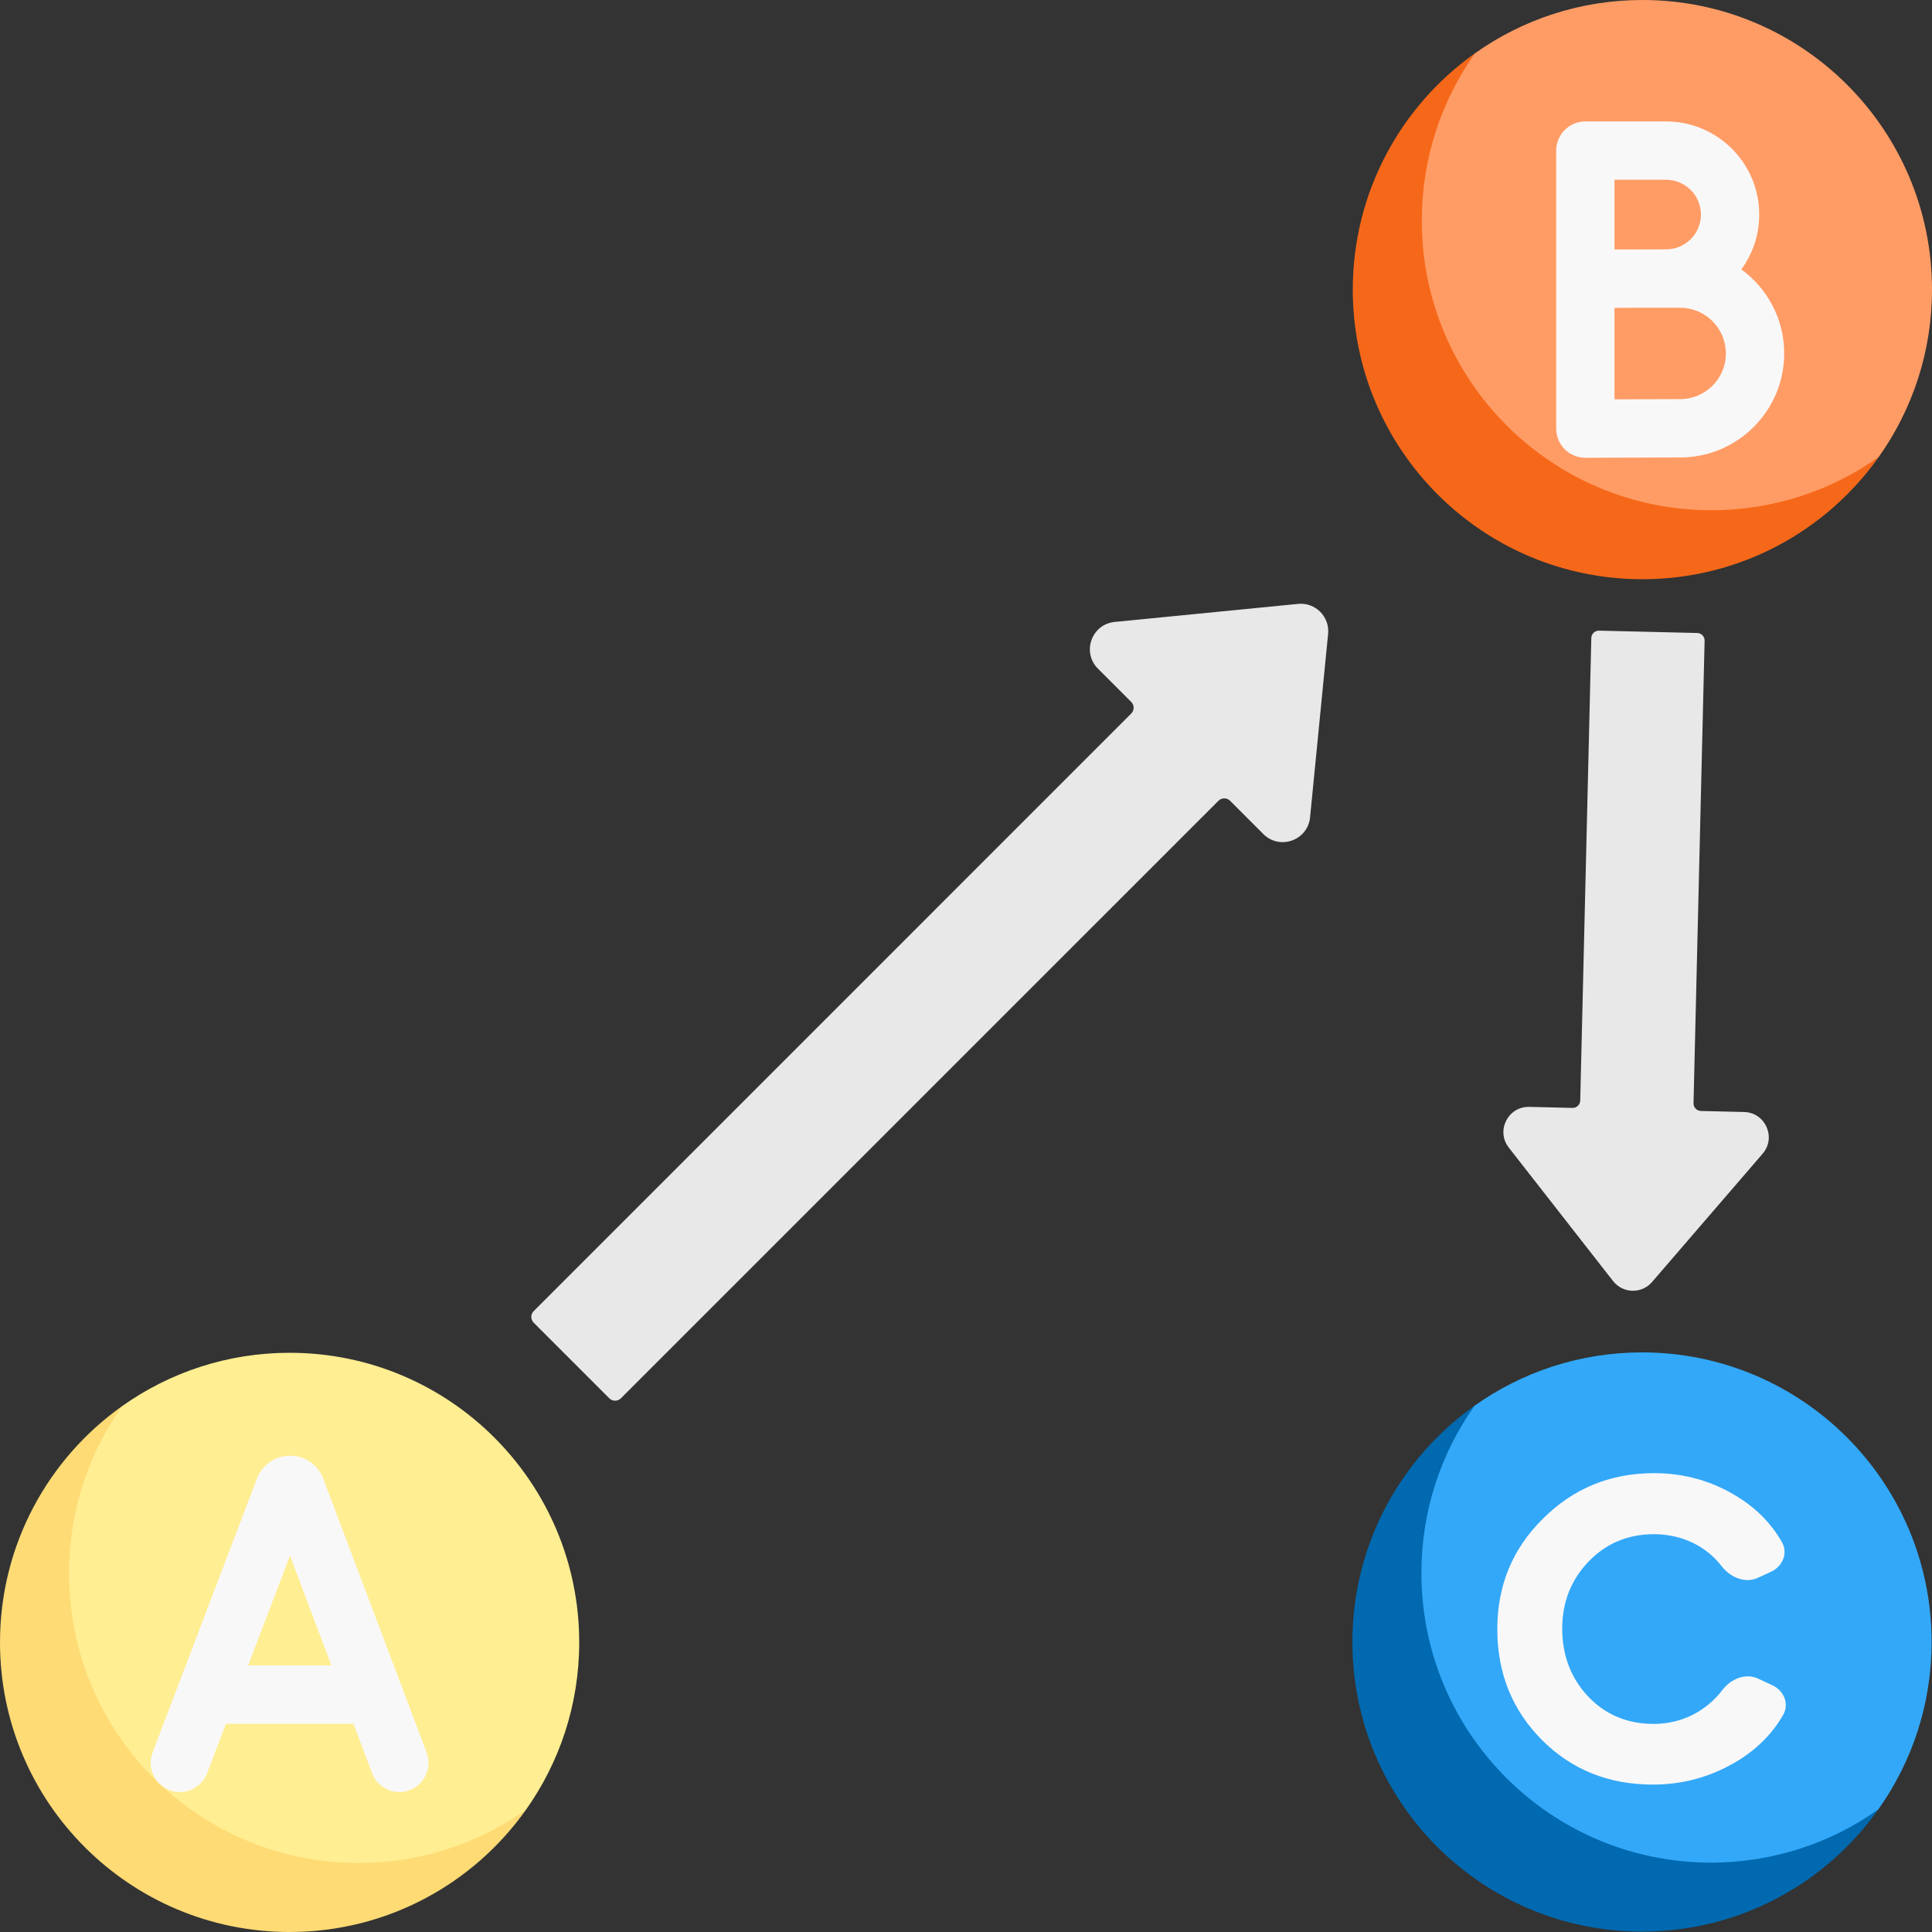 <svg width="80" height="80" viewBox="0 0 80 80" fill="none" xmlns="http://www.w3.org/2000/svg">
<rect x="0" y="0" width="80" height="80" fill="#333333" stroke="none"/>
<g clip-path="url(#clip0_853_22434)">
<path d="M23.984 68.008C23.984 61.385 18.615 56.016 11.992 56.016C9.41 56.016 7.019 56.833 5.062 58.221C5.062 58.221 4.482 58.743 4.17 59.017C1.667 61.215 0.584 64.364 0.584 67.957C0.584 74.58 5.377 79.135 12 79.135C15.105 79.135 17.806 78.592 19.936 76.656C20.578 76.072 21.779 74.938 21.779 74.938C23.167 72.981 23.984 70.59 23.984 68.008Z" fill="#FFEE92"/>
<path d="M21.779 74.938C19.609 78.001 16.034 80 11.992 80C5.368 80 0 74.632 0 68.008C0 63.966 1.999 60.391 5.062 58.221C3.673 60.178 2.857 62.569 2.857 65.151C2.857 71.775 8.225 77.143 14.849 77.143C17.431 77.143 19.822 76.327 21.779 74.938Z" fill="#FEDB75"/>
<path d="M79.984 67.992C79.984 61.369 74.615 56 67.992 56C65.41 56 63.019 56.817 61.062 58.205C61.062 58.205 60.482 58.727 60.17 59.001C57.667 61.199 56.584 64.348 56.584 67.941C56.584 74.564 61.377 79.119 68 79.119C71.105 79.119 73.806 78.576 75.936 76.64C76.578 76.056 77.779 74.922 77.779 74.922C79.167 72.965 79.984 70.574 79.984 67.992Z" fill="#33A8F8"/>
<path d="M77.779 74.922C75.609 77.985 72.034 79.984 67.992 79.984C61.368 79.984 56 74.616 56 67.992C56 63.95 57.999 60.375 61.062 58.205C59.673 60.162 58.857 62.553 58.857 65.135C58.857 71.759 64.225 77.127 70.849 77.127C73.431 77.127 75.822 76.311 77.779 74.922Z" fill="#0069AF"/>
<path d="M80 11.992C80 5.369 74.631 0 68.008 0C65.426 0 63.035 0.817 61.078 2.205C61.078 2.205 60.498 2.727 60.186 3.001C57.683 5.199 56.6 8.348 56.6 11.941C56.6 18.564 61.393 23.119 68.016 23.119C71.121 23.119 73.822 22.576 75.952 20.64C76.594 20.056 77.795 18.922 77.795 18.922C79.183 16.965 80 14.574 80 11.992Z" fill="#FF9C65"/>
<path d="M77.795 18.922C75.626 21.985 72.05 23.984 68.008 23.984C61.384 23.984 56.016 18.616 56.016 11.992C56.016 7.95 58.015 4.375 61.078 2.205C59.689 4.162 58.873 6.553 58.873 9.135C58.873 15.758 64.242 21.127 70.865 21.127C73.447 21.127 75.838 20.311 77.795 18.922Z" fill="#F66819"/>
<path d="M17.666 72.57L13.382 61.22C13.378 61.209 13.374 61.198 13.369 61.187C13.142 60.634 12.609 60.277 12.011 60.277C12.011 60.277 12.011 60.277 12.01 60.277C11.412 60.278 10.879 60.636 10.652 61.19C10.649 61.199 10.645 61.208 10.642 61.217L6.319 72.567C6.082 73.19 6.394 73.888 7.017 74.125C7.159 74.179 7.304 74.204 7.447 74.204C7.933 74.204 8.392 73.908 8.575 73.427L9.356 71.377H14.635L15.407 73.423C15.643 74.047 16.339 74.362 16.963 74.126C17.587 73.891 17.901 73.194 17.666 72.57ZM10.275 68.963L12.008 64.415L13.724 68.963H10.275Z" fill="#F9F8F9"/>
<path d="M72.105 11.155C72.57 10.518 72.846 9.733 72.846 8.885C72.846 6.758 71.116 5.029 68.99 5.029H65.646C64.979 5.029 64.439 5.569 64.439 6.236V11.537V11.546V17.748C64.439 18.069 64.566 18.377 64.794 18.604C65.02 18.829 65.326 18.955 65.646 18.955H65.651C65.651 18.955 68.726 18.942 69.574 18.942C71.948 18.942 73.88 17.01 73.88 14.636C73.88 13.206 73.18 11.938 72.105 11.155ZM68.99 7.443C69.785 7.443 70.432 8.09 70.432 8.885C70.432 9.68 69.785 10.326 68.99 10.326C68.743 10.326 68.277 10.328 67.769 10.33H66.853V7.443H68.99ZM69.574 16.527C69.077 16.527 67.815 16.532 66.853 16.536V12.748C67.151 12.747 67.472 12.745 67.778 12.744H69.574C70.617 12.744 71.465 13.593 71.465 14.636C71.465 15.679 70.617 16.527 69.574 16.527Z" fill="#F9F8F9"/>
<path d="M53.752 25.006L46.156 25.753C45.201 25.847 44.785 27.009 45.464 27.688L46.841 29.065C46.975 29.198 46.975 29.414 46.841 29.547L22.1 54.289C21.967 54.422 21.967 54.638 22.1 54.771L25.229 57.9C25.362 58.033 25.578 58.033 25.711 57.9L50.453 33.159C50.586 33.026 50.802 33.026 50.935 33.159L52.312 34.536C52.991 35.215 54.153 34.799 54.247 33.844L54.994 26.248C55.065 25.535 54.465 24.936 53.752 25.006Z" fill="#E8E8E8"/>
<path d="M68.408 53.085L72.987 47.772C73.562 47.104 73.102 46.067 72.221 46.046L70.431 46.003C70.258 45.999 70.121 45.856 70.125 45.683L70.584 26.532C70.589 26.359 70.452 26.215 70.279 26.211L66.213 26.114C66.04 26.11 65.897 26.246 65.893 26.419L65.434 45.57C65.43 45.743 65.286 45.88 65.113 45.876L63.324 45.833C62.442 45.812 61.933 46.825 62.476 47.52L66.794 53.046C67.2 53.565 67.978 53.584 68.408 53.085Z" fill="#E8E8E8"/>
<path d="M62 67.464C62 69.288 62.624 70.824 63.856 72.056C65.088 73.288 66.624 73.896 68.448 73.896C69.712 73.896 70.896 73.56 71.968 72.904C72.779 72.403 73.404 71.768 73.842 71C74.098 70.549 73.863 70.001 73.392 69.783L72.795 69.506C72.276 69.266 71.67 69.522 71.323 69.977C70.659 70.847 69.648 71.384 68.48 71.384C67.376 71.384 66.48 71 65.76 70.248C65.04 69.48 64.688 68.536 64.688 67.432C64.688 66.344 65.056 65.416 65.776 64.664C66.496 63.912 67.408 63.528 68.48 63.528C69.647 63.528 70.643 64.017 71.289 64.852C71.644 65.31 72.255 65.579 72.781 65.337L73.337 65.082C73.811 64.864 74.047 64.312 73.788 63.859C73.357 63.105 72.751 62.478 71.968 61.992C70.928 61.336 69.76 61 68.496 61C66.688 61 65.152 61.624 63.888 62.888C62.624 64.136 62 65.656 62 67.464Z" fill="#F9F8F9"/>
</g>
<defs>
<clipPath id="clip0_853_22434">
<rect width="80" height="80" fill="white"/>
</clipPath>
</defs>
</svg>
